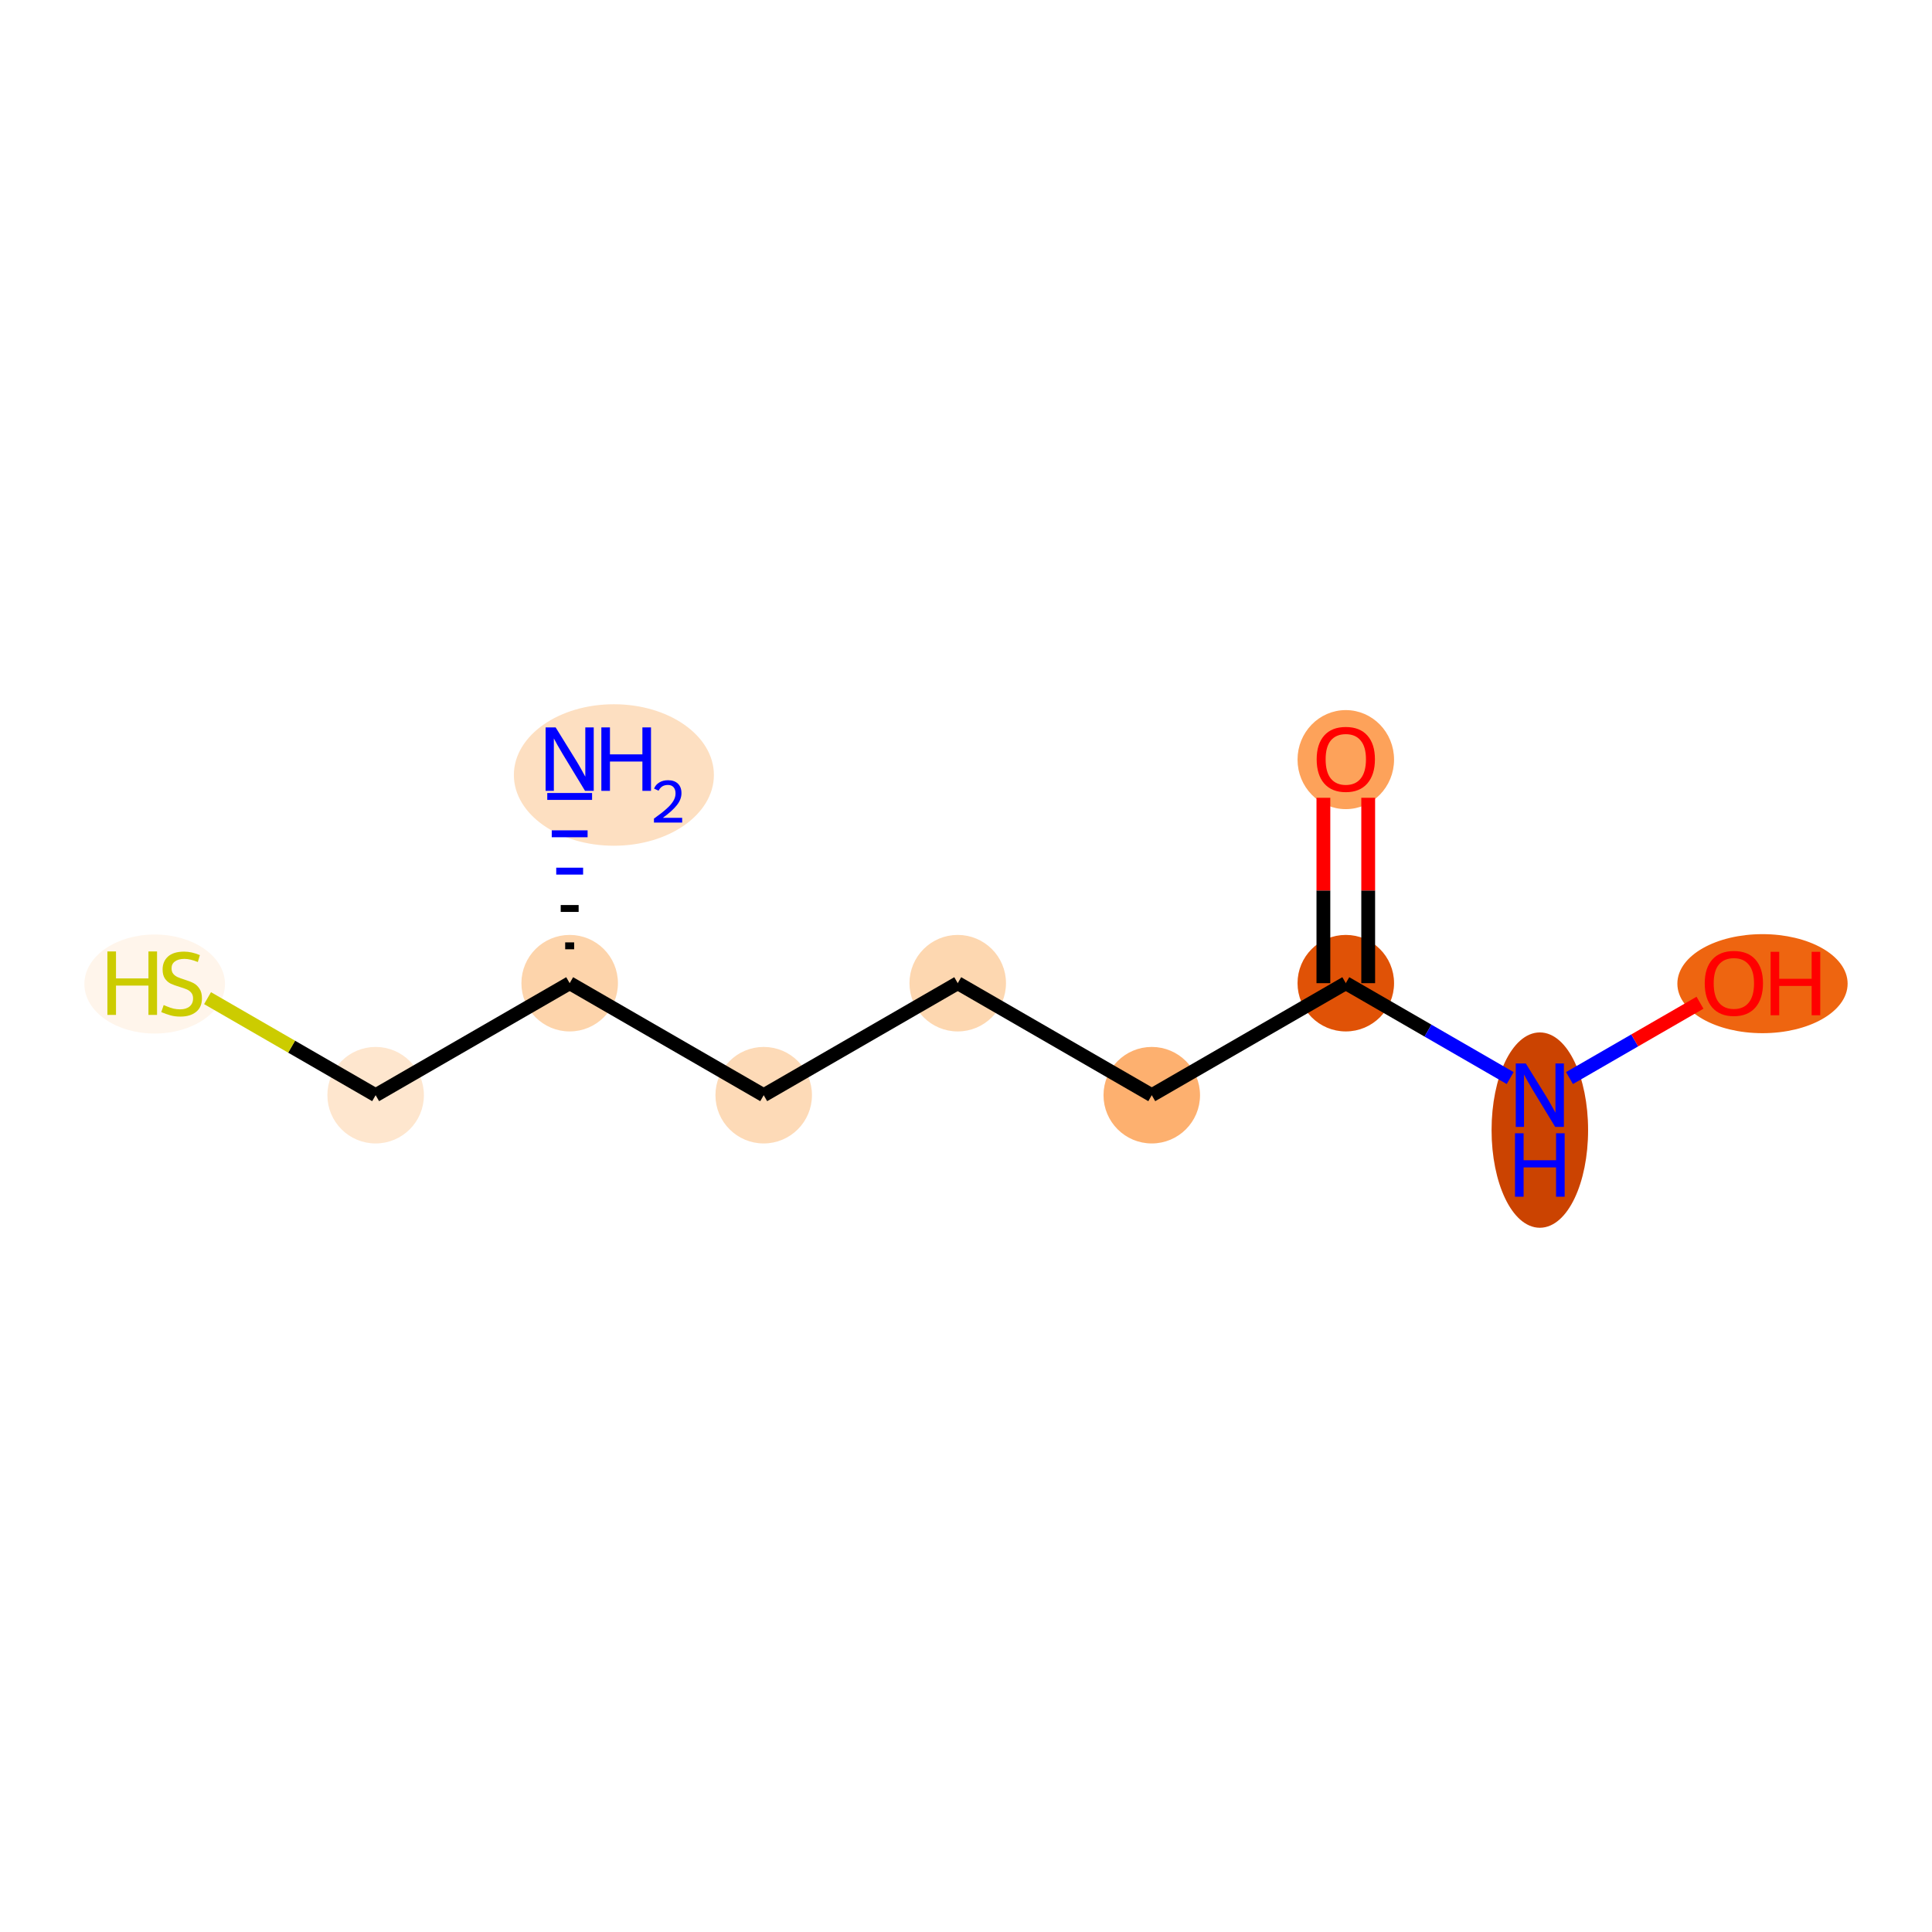 <?xml version='1.0' encoding='iso-8859-1'?>
<svg version='1.1' baseProfile='full'
              xmlns='http://www.w3.org/2000/svg'
                      xmlns:rdkit='http://www.rdkit.org/xml'
                      xmlns:xlink='http://www.w3.org/1999/xlink'
                  xml:space='preserve'
width='280px' height='280px' viewBox='0 0 280 280'>
<!-- END OF HEADER -->
<rect style='opacity:1.0;fill:#FFFFFF;stroke:none' width='280' height='280' x='0' y='0'> </rect>
<ellipse cx='88.969' cy='112.317' rx='13.995' ry='9.754'  style='fill:#FDDFC1;fill-rule:evenodd;stroke:#FDDFC1;stroke-width:1.0px;stroke-linecap:butt;stroke-linejoin:miter;stroke-opacity:1' />
<ellipse cx='82.561' cy='142.489' rx='6.494' ry='6.494'  style='fill:#FDD4AB;fill-rule:evenodd;stroke:#FDD4AB;stroke-width:1.0px;stroke-linecap:butt;stroke-linejoin:miter;stroke-opacity:1' />
<ellipse cx='54.44' cy='158.724' rx='6.494' ry='6.494'  style='fill:#FEE6CE;fill-rule:evenodd;stroke:#FEE6CE;stroke-width:1.0px;stroke-linecap:butt;stroke-linejoin:miter;stroke-opacity:1' />
<ellipse cx='22.417' cy='142.612' rx='9.689' ry='6.677'  style='fill:#FFF5EB;fill-rule:evenodd;stroke:#FFF5EB;stroke-width:1.0px;stroke-linecap:butt;stroke-linejoin:miter;stroke-opacity:1' />
<ellipse cx='110.681' cy='158.724' rx='6.494' ry='6.494'  style='fill:#FDDAB7;fill-rule:evenodd;stroke:#FDDAB7;stroke-width:1.0px;stroke-linecap:butt;stroke-linejoin:miter;stroke-opacity:1' />
<ellipse cx='138.802' cy='142.489' rx='6.494' ry='6.494'  style='fill:#FDD7B0;fill-rule:evenodd;stroke:#FDD7B0;stroke-width:1.0px;stroke-linecap:butt;stroke-linejoin:miter;stroke-opacity:1' />
<ellipse cx='166.923' cy='158.724' rx='6.494' ry='6.494'  style='fill:#FDB06F;fill-rule:evenodd;stroke:#FDB06F;stroke-width:1.0px;stroke-linecap:butt;stroke-linejoin:miter;stroke-opacity:1' />
<ellipse cx='195.043' cy='142.489' rx='6.494' ry='6.494'  style='fill:#E05206;fill-rule:evenodd;stroke:#E05206;stroke-width:1.0px;stroke-linecap:butt;stroke-linejoin:miter;stroke-opacity:1' />
<ellipse cx='195.043' cy='110.089' rx='6.494' ry='6.677'  style='fill:#FDA25A;fill-rule:evenodd;stroke:#FDA25A;stroke-width:1.0px;stroke-linecap:butt;stroke-linejoin:miter;stroke-opacity:1' />
<ellipse cx='223.164' cy='163.782' rx='6.494' ry='13.655'  style='fill:#CB4301;fill-rule:evenodd;stroke:#CB4301;stroke-width:1.0px;stroke-linecap:butt;stroke-linejoin:miter;stroke-opacity:1' />
<ellipse cx='255.434' cy='142.56' rx='11.838' ry='6.677'  style='fill:#EE6510;fill-rule:evenodd;stroke:#EE6510;stroke-width:1.0px;stroke-linecap:butt;stroke-linejoin:miter;stroke-opacity:1' />
<path class='bond-0 atom-1 atom-0' d='M 83.21,137.076 L 81.911,137.076' style='fill:none;fill-rule:evenodd;stroke:#000000;stroke-width:1.0px;stroke-linecap:butt;stroke-linejoin:miter;stroke-opacity:1' />
<path class='bond-0 atom-1 atom-0' d='M 83.86,131.664 L 81.262,131.664' style='fill:none;fill-rule:evenodd;stroke:#000000;stroke-width:1.0px;stroke-linecap:butt;stroke-linejoin:miter;stroke-opacity:1' />
<path class='bond-0 atom-1 atom-0' d='M 84.509,126.252 L 80.613,126.252' style='fill:none;fill-rule:evenodd;stroke:#0000FF;stroke-width:1.0px;stroke-linecap:butt;stroke-linejoin:miter;stroke-opacity:1' />
<path class='bond-0 atom-1 atom-0' d='M 85.159,120.84 L 79.963,120.84' style='fill:none;fill-rule:evenodd;stroke:#0000FF;stroke-width:1.0px;stroke-linecap:butt;stroke-linejoin:miter;stroke-opacity:1' />
<path class='bond-0 atom-1 atom-0' d='M 85.808,115.427 L 79.314,115.427' style='fill:none;fill-rule:evenodd;stroke:#0000FF;stroke-width:1.0px;stroke-linecap:butt;stroke-linejoin:miter;stroke-opacity:1' />
<path class='bond-1 atom-1 atom-2' d='M 82.561,142.489 L 54.44,158.724' style='fill:none;fill-rule:evenodd;stroke:#000000;stroke-width:2.0px;stroke-linecap:butt;stroke-linejoin:miter;stroke-opacity:1' />
<path class='bond-3 atom-1 atom-4' d='M 82.561,142.489 L 110.681,158.724' style='fill:none;fill-rule:evenodd;stroke:#000000;stroke-width:2.0px;stroke-linecap:butt;stroke-linejoin:miter;stroke-opacity:1' />
<path class='bond-2 atom-2 atom-3' d='M 54.44,158.724 L 42.26,151.692' style='fill:none;fill-rule:evenodd;stroke:#000000;stroke-width:2.0px;stroke-linecap:butt;stroke-linejoin:miter;stroke-opacity:1' />
<path class='bond-2 atom-2 atom-3' d='M 42.26,151.692 L 30.08,144.66' style='fill:none;fill-rule:evenodd;stroke:#CCCC00;stroke-width:2.0px;stroke-linecap:butt;stroke-linejoin:miter;stroke-opacity:1' />
<path class='bond-4 atom-4 atom-5' d='M 110.681,158.724 L 138.802,142.489' style='fill:none;fill-rule:evenodd;stroke:#000000;stroke-width:2.0px;stroke-linecap:butt;stroke-linejoin:miter;stroke-opacity:1' />
<path class='bond-5 atom-5 atom-6' d='M 138.802,142.489 L 166.923,158.724' style='fill:none;fill-rule:evenodd;stroke:#000000;stroke-width:2.0px;stroke-linecap:butt;stroke-linejoin:miter;stroke-opacity:1' />
<path class='bond-6 atom-6 atom-7' d='M 166.923,158.724 L 195.043,142.489' style='fill:none;fill-rule:evenodd;stroke:#000000;stroke-width:2.0px;stroke-linecap:butt;stroke-linejoin:miter;stroke-opacity:1' />
<path class='bond-7 atom-7 atom-8' d='M 198.29,142.489 L 198.29,129.055' style='fill:none;fill-rule:evenodd;stroke:#000000;stroke-width:2.0px;stroke-linecap:butt;stroke-linejoin:miter;stroke-opacity:1' />
<path class='bond-7 atom-7 atom-8' d='M 198.29,129.055 L 198.29,115.622' style='fill:none;fill-rule:evenodd;stroke:#FF0000;stroke-width:2.0px;stroke-linecap:butt;stroke-linejoin:miter;stroke-opacity:1' />
<path class='bond-7 atom-7 atom-8' d='M 191.796,142.489 L 191.796,129.055' style='fill:none;fill-rule:evenodd;stroke:#000000;stroke-width:2.0px;stroke-linecap:butt;stroke-linejoin:miter;stroke-opacity:1' />
<path class='bond-7 atom-7 atom-8' d='M 191.796,129.055 L 191.796,115.622' style='fill:none;fill-rule:evenodd;stroke:#FF0000;stroke-width:2.0px;stroke-linecap:butt;stroke-linejoin:miter;stroke-opacity:1' />
<path class='bond-8 atom-7 atom-9' d='M 195.043,142.489 L 206.954,149.365' style='fill:none;fill-rule:evenodd;stroke:#000000;stroke-width:2.0px;stroke-linecap:butt;stroke-linejoin:miter;stroke-opacity:1' />
<path class='bond-8 atom-7 atom-9' d='M 206.954,149.365 L 218.865,156.242' style='fill:none;fill-rule:evenodd;stroke:#0000FF;stroke-width:2.0px;stroke-linecap:butt;stroke-linejoin:miter;stroke-opacity:1' />
<path class='bond-9 atom-9 atom-10' d='M 227.463,156.242 L 236.919,150.782' style='fill:none;fill-rule:evenodd;stroke:#0000FF;stroke-width:2.0px;stroke-linecap:butt;stroke-linejoin:miter;stroke-opacity:1' />
<path class='bond-9 atom-9 atom-10' d='M 236.919,150.782 L 246.376,145.323' style='fill:none;fill-rule:evenodd;stroke:#FF0000;stroke-width:2.0px;stroke-linecap:butt;stroke-linejoin:miter;stroke-opacity:1' />
<path  class='atom-0' d='M 80.528 105.42
L 83.541 110.291
Q 83.84 110.771, 84.321 111.641
Q 84.801 112.512, 84.827 112.564
L 84.827 105.42
L 86.048 105.42
L 86.048 114.616
L 84.788 114.616
L 81.554 109.29
Q 81.178 108.667, 80.775 107.953
Q 80.385 107.238, 80.268 107.017
L 80.268 114.616
L 79.073 114.616
L 79.073 105.42
L 80.528 105.42
' fill='#0000FF'/>
<path  class='atom-0' d='M 87.152 105.42
L 88.399 105.42
L 88.399 109.329
L 93.101 109.329
L 93.101 105.42
L 94.348 105.42
L 94.348 114.616
L 93.101 114.616
L 93.101 110.368
L 88.399 110.368
L 88.399 114.616
L 87.152 114.616
L 87.152 105.42
' fill='#0000FF'/>
<path  class='atom-0' d='M 94.793 114.293
Q 95.016 113.719, 95.548 113.402
Q 96.079 113.076, 96.817 113.076
Q 97.734 113.076, 98.248 113.573
Q 98.763 114.07, 98.763 114.953
Q 98.763 115.853, 98.094 116.693
Q 97.434 117.533, 96.062 118.528
L 98.865 118.528
L 98.865 119.214
L 94.776 119.214
L 94.776 118.639
Q 95.908 117.833, 96.577 117.233
Q 97.254 116.633, 97.579 116.093
Q 97.905 115.553, 97.905 114.996
Q 97.905 114.413, 97.614 114.087
Q 97.322 113.762, 96.817 113.762
Q 96.328 113.762, 96.002 113.959
Q 95.677 114.156, 95.445 114.593
L 94.793 114.293
' fill='#0000FF'/>
<path  class='atom-3' d='M 15.565 137.891
L 16.812 137.891
L 16.812 141.8
L 21.514 141.8
L 21.514 137.891
L 22.761 137.891
L 22.761 147.087
L 21.514 147.087
L 21.514 142.839
L 16.812 142.839
L 16.812 147.087
L 15.565 147.087
L 15.565 137.891
' fill='#CCCC00'/>
<path  class='atom-3' d='M 23.722 145.658
Q 23.826 145.697, 24.254 145.879
Q 24.683 146.061, 25.151 146.177
Q 25.631 146.281, 26.099 146.281
Q 26.969 146.281, 27.476 145.866
Q 27.982 145.437, 27.982 144.697
Q 27.982 144.19, 27.722 143.878
Q 27.476 143.567, 27.086 143.398
Q 26.696 143.229, 26.047 143.034
Q 25.229 142.787, 24.735 142.554
Q 24.254 142.32, 23.904 141.826
Q 23.566 141.333, 23.566 140.501
Q 23.566 139.346, 24.345 138.631
Q 25.138 137.917, 26.696 137.917
Q 27.761 137.917, 28.969 138.423
L 28.671 139.423
Q 27.566 138.969, 26.735 138.969
Q 25.839 138.969, 25.345 139.346
Q 24.852 139.709, 24.865 140.346
Q 24.865 140.839, 25.112 141.138
Q 25.371 141.437, 25.735 141.605
Q 26.112 141.774, 26.735 141.969
Q 27.566 142.229, 28.06 142.489
Q 28.554 142.748, 28.904 143.281
Q 29.268 143.801, 29.268 144.697
Q 29.268 145.97, 28.411 146.658
Q 27.566 147.333, 26.151 147.333
Q 25.332 147.333, 24.709 147.152
Q 24.099 146.983, 23.371 146.684
L 23.722 145.658
' fill='#CCCC00'/>
<path  class='atom-8' d='M 190.822 110.044
Q 190.822 107.836, 191.913 106.602
Q 193.004 105.368, 195.043 105.368
Q 197.082 105.368, 198.174 106.602
Q 199.265 107.836, 199.265 110.044
Q 199.265 112.278, 198.161 113.551
Q 197.057 114.811, 195.043 114.811
Q 193.017 114.811, 191.913 113.551
Q 190.822 112.291, 190.822 110.044
M 195.043 113.771
Q 196.446 113.771, 197.199 112.836
Q 197.966 111.888, 197.966 110.044
Q 197.966 108.238, 197.199 107.329
Q 196.446 106.407, 195.043 106.407
Q 193.641 106.407, 192.874 107.316
Q 192.121 108.225, 192.121 110.044
Q 192.121 111.901, 192.874 112.836
Q 193.641 113.771, 195.043 113.771
' fill='#FF0000'/>
<path  class='atom-9' d='M 221.131 154.126
L 224.145 158.997
Q 224.443 159.477, 224.924 160.348
Q 225.404 161.218, 225.43 161.27
L 225.43 154.126
L 226.651 154.126
L 226.651 163.322
L 225.391 163.322
L 222.157 157.997
Q 221.781 157.373, 221.378 156.659
Q 220.988 155.945, 220.871 155.724
L 220.871 163.322
L 219.677 163.322
L 219.677 154.126
L 221.131 154.126
' fill='#0000FF'/>
<path  class='atom-9' d='M 219.566 164.242
L 220.813 164.242
L 220.813 168.151
L 225.515 168.151
L 225.515 164.242
L 226.762 164.242
L 226.762 173.437
L 225.515 173.437
L 225.515 169.19
L 220.813 169.19
L 220.813 173.437
L 219.566 173.437
L 219.566 164.242
' fill='#0000FF'/>
<path  class='atom-10' d='M 247.063 142.515
Q 247.063 140.307, 248.154 139.073
Q 249.245 137.839, 251.285 137.839
Q 253.324 137.839, 254.415 139.073
Q 255.506 140.307, 255.506 142.515
Q 255.506 144.749, 254.402 146.022
Q 253.298 147.281, 251.285 147.281
Q 249.258 147.281, 248.154 146.022
Q 247.063 144.762, 247.063 142.515
M 251.285 146.242
Q 252.687 146.242, 253.441 145.307
Q 254.207 144.359, 254.207 142.515
Q 254.207 140.709, 253.441 139.8
Q 252.687 138.878, 251.285 138.878
Q 249.882 138.878, 249.116 139.787
Q 248.362 140.696, 248.362 142.515
Q 248.362 144.372, 249.116 145.307
Q 249.882 146.242, 251.285 146.242
' fill='#FF0000'/>
<path  class='atom-10' d='M 256.61 137.943
L 257.857 137.943
L 257.857 141.852
L 262.558 141.852
L 262.558 137.943
L 263.805 137.943
L 263.805 147.139
L 262.558 147.139
L 262.558 142.891
L 257.857 142.891
L 257.857 147.139
L 256.61 147.139
L 256.61 137.943
' fill='#FF0000'/>
</svg>
